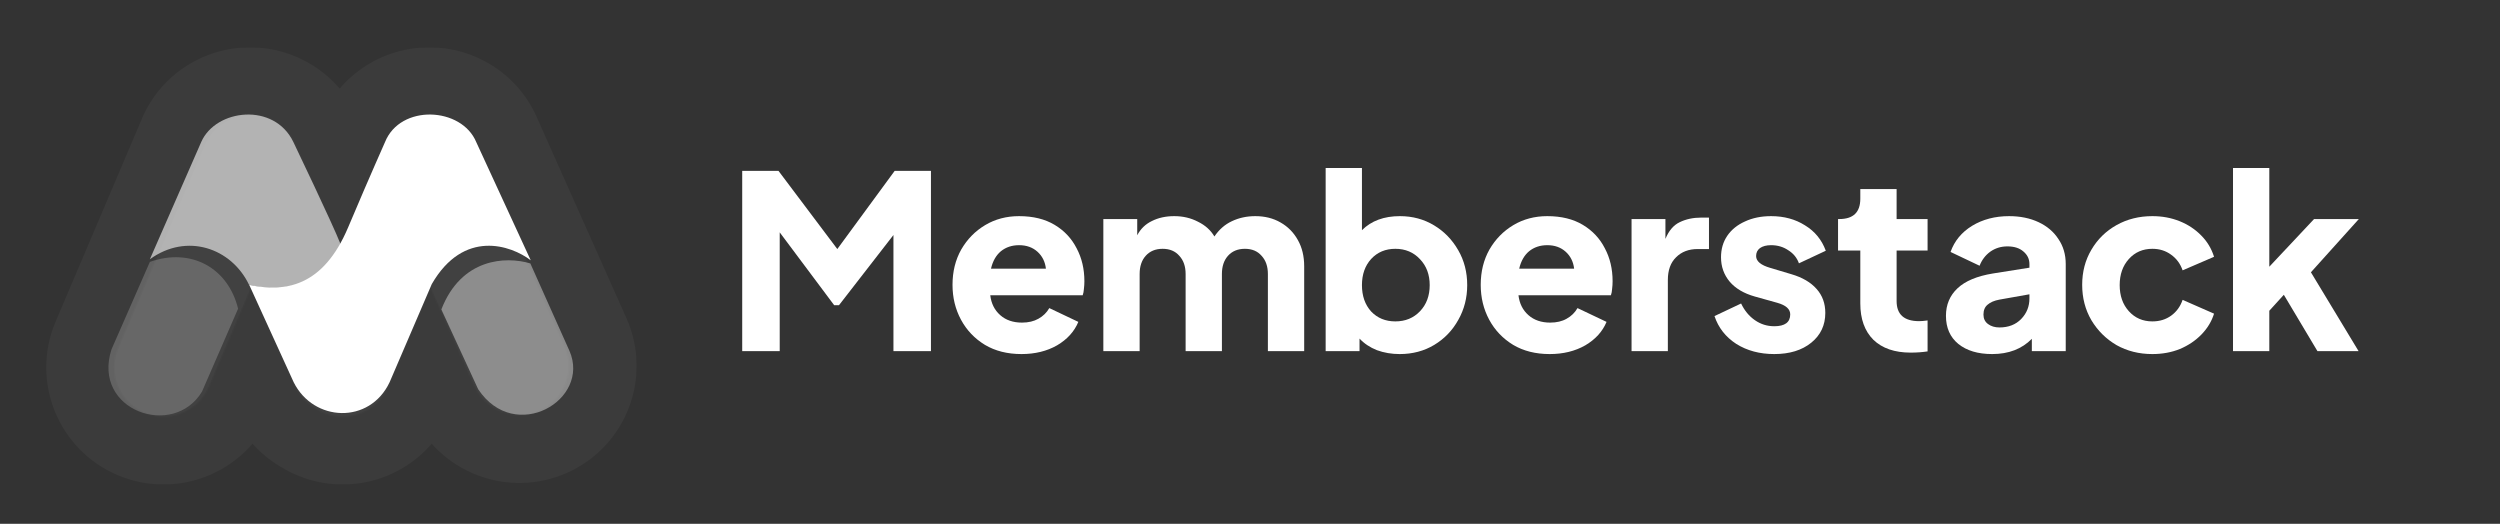 <svg width="1637" height="343" viewBox="0 0 1637 343" fill="none" xmlns="http://www.w3.org/2000/svg">
<rect x="0" y="0" width="1637" height="343" fill="#333333" stroke="none"/>
<mask id="mask0_109_3" style="mask-type:alpha" maskUnits="userSpaceOnUse" x="30" y="31" width="388" height="287">
<path d="M417.151 31H30V317.536H417.151V31Z" fill="white" fill-opacity="0.2"/>
<path fill-rule="evenodd" clip-rule="evenodd" d="M223.111 161.506L223.068 161.409L193.264 94.6C187.914 82.605 176.101 75.496 163.74 75.539C151.174 75.496 139.212 82.846 133.994 95.114L101.719 171.002L101.317 171.947L92.741 192.112L87.504 204.425L77.466 228.028C70.522 244.355 78.154 263.208 94.513 270.138C110.871 277.069 129.762 269.451 136.705 253.125L143.551 237.028L158.185 202.62L158.562 201.734L164.264 188.326L164.443 187.906L164.555 188.156L170.611 201.734L193.317 252.634C196.309 259.341 201.322 264.52 207.321 267.775C208.748 268.668 210.265 269.46 211.866 270.138C228.224 277.069 247.114 269.451 254.058 253.125L269.07 217.827L274.72 204.543L281.796 187.906L281.916 188.177L288.472 202.872L310.67 252.634C317.898 268.837 336.92 276.124 353.152 268.91C369.387 261.696 376.69 242.712 369.462 226.509L345.005 171.683L344.975 171.615L337.613 155.116L333.741 146.438L310.616 94.6C305.267 82.605 293.454 75.496 281.093 75.539C268.527 75.496 256.565 82.846 251.347 95.114L230.117 145.032L223.111 161.506Z" fill="white" fill-opacity="0.2"/>
</mask>
<g mask="url(#mask0_109_3)">
<path d="M223.067 161.409L182.324 179.532L182.325 179.533L223.067 161.409ZM223.111 161.506L182.368 179.63L224.088 273.15L264.165 178.916L223.111 161.506ZM163.74 75.539L163.584 120.079L163.739 120.079L163.895 120.079L163.74 75.539ZM101.719 171.002L60.665 153.592L60.664 153.594L60.663 153.597L101.719 171.002ZM101.317 171.947L142.371 189.358L142.372 189.355L142.373 189.353L101.317 171.947ZM92.741 192.112L133.794 209.523L133.795 209.523L92.741 192.112ZM87.504 204.425L46.45 187.014V187.015L87.504 204.425ZM136.705 253.125L177.759 270.535L177.759 270.535L136.705 253.125ZM158.562 201.734L199.615 219.145L199.615 219.144L158.562 201.734ZM164.264 188.326L123.215 170.904L123.212 170.91L123.21 170.916L164.264 188.326ZM164.443 187.906L205.181 169.772L163.468 76.327L123.393 170.484L164.443 187.906ZM164.554 188.156L205.297 170.033L205.295 170.028L205.293 170.023L164.554 188.156ZM207.32 267.775L230.99 230.025L229.825 229.297L228.618 228.642L207.32 267.775ZM211.866 270.138L194.445 311.14L194.446 311.14L211.866 270.138ZM281.795 187.906L322.54 169.783L280.82 76.261L240.742 170.495L281.795 187.906ZM345.005 171.683L304.244 189.766L304.253 189.786L304.261 189.806L345.005 171.683ZM344.975 171.615L385.736 153.532L385.727 153.512L385.718 153.492L344.975 171.615ZM281.093 75.539L280.937 120.079L281.093 120.079L281.248 120.079L281.093 75.539ZM230.117 145.032L189.063 127.621V127.622L230.117 145.032ZM182.325 179.533L182.368 179.63L263.854 143.382L263.81 143.285L182.325 179.533ZM152.521 112.724L182.324 179.532L263.81 143.285L234.007 76.476L152.521 112.724ZM163.895 120.079C159.238 120.095 154.621 117.431 152.521 112.724L234.007 76.476C221.205 47.779 192.964 30.898 163.584 31L163.895 120.079ZM175.048 112.525C173 117.34 168.327 120.095 163.584 120.079L163.895 31C134.021 30.897 105.423 48.352 92.94 77.704L175.048 112.525ZM142.773 188.413L175.048 112.525L92.94 77.704L60.665 153.592L142.773 188.413ZM142.373 189.353L142.775 188.408L60.663 153.597L60.261 154.541L142.373 189.353ZM133.795 209.523L142.371 189.358L60.264 154.537L51.687 174.702L133.795 209.523ZM128.558 221.836L133.794 209.523L51.687 174.702L46.45 187.014L128.558 221.836ZM118.52 245.438L128.558 221.836L46.45 187.015L36.412 210.618L118.52 245.438ZM111.933 229.136C118.243 231.81 121.214 239.104 118.52 245.438L36.412 210.618C19.831 249.605 38.065 294.606 77.093 311.14L111.933 229.136ZM95.651 235.714C98.34 229.392 105.634 226.468 111.933 229.136L77.093 311.14C116.108 327.668 161.182 309.511 177.759 270.535L95.651 235.714ZM102.497 219.618L95.651 235.714L177.759 270.535L184.604 254.438L102.497 219.618ZM117.131 185.209L102.497 219.618L184.604 254.439L199.238 220.031L117.131 185.209ZM117.508 184.323L117.131 185.209L199.238 220.031L199.615 219.145L117.508 184.323ZM123.21 170.916L117.508 184.324L199.615 219.144L205.318 205.736L123.21 170.916ZM123.393 170.484L123.215 170.904L205.313 205.747L205.492 205.327L123.393 170.484ZM205.293 170.023L205.181 169.772L123.704 206.04L123.816 206.29L205.293 170.023ZM211.354 183.611L205.297 170.033L123.811 206.28L129.868 219.857L211.354 183.611ZM234.06 234.51L211.354 183.61L129.868 219.857L152.574 270.757L234.06 234.51ZM228.618 228.642C230.933 229.898 232.921 231.957 234.06 234.51L152.574 270.757C159.697 286.724 171.71 299.141 186.023 306.909L228.618 228.642ZM229.286 229.137C229.859 229.379 230.431 229.676 230.99 230.025L183.651 305.526C187.066 307.661 190.671 309.541 194.445 311.14L229.286 229.137ZM213.004 235.714C215.693 229.392 222.987 226.468 229.286 229.136L194.446 311.14C233.461 327.668 278.535 309.511 295.112 270.535L213.004 235.714ZM228.016 200.416L213.004 235.714L295.112 270.535L310.122 235.237L228.016 200.416ZM233.666 187.132L228.016 200.416L310.122 235.237L315.772 221.953L233.666 187.132ZM240.742 170.495L233.666 187.132L315.772 221.953L322.849 205.317L240.742 170.495ZM322.659 170.053L322.54 169.783L241.052 206.029L241.173 206.3L322.659 170.053ZM329.215 184.749L322.659 170.053L241.173 206.3L247.729 220.996L329.215 184.749ZM351.412 234.51L329.215 184.749L247.729 220.996L269.927 270.757L351.412 234.51ZM335.02 228.218C341.27 225.44 348.614 228.236 351.412 234.51L269.927 270.757C287.182 309.437 332.566 326.807 371.287 309.602L335.02 228.218ZM328.719 244.633C325.915 238.347 328.754 231.001 335.02 228.218L371.287 309.602C410.02 292.39 427.463 247.078 410.205 208.385L328.719 244.633ZM304.261 189.806L328.719 244.633L410.205 208.385L385.748 153.559L304.261 189.806ZM304.211 189.698L304.244 189.766L385.765 153.6L385.736 153.532L304.211 189.698ZM296.87 173.24L304.232 189.739L385.718 153.492L378.355 136.992L296.87 173.24ZM292.999 164.562L296.87 173.24L378.355 136.992L374.484 128.314L292.999 164.562ZM269.874 112.723L292.999 164.562L374.484 128.314L351.359 76.476L269.874 112.723ZM281.248 120.079C276.591 120.095 271.975 117.431 269.874 112.723L351.359 76.476C338.558 47.779 310.316 30.898 280.937 31L281.248 120.079ZM292.401 112.525C290.353 117.34 285.681 120.095 280.937 120.079L281.248 31C251.374 30.897 222.777 48.352 210.294 77.704L292.401 112.525ZM271.171 162.442L292.401 112.525L210.294 77.704L189.063 127.621L271.171 162.442ZM264.165 178.916L271.171 162.442L189.063 127.622L182.057 144.096L264.165 178.916Z" fill="white" fill-opacity="0.2"/>
</g>
<path d="M73.023 228.742L98.138 171.48C125.262 161.936 149.372 175.498 155.902 202.12L132.294 256.368C113.709 287.511 59.963 268.926 73.023 228.742Z" fill="white" fill-opacity="0.2"/>
<path d="M163.064 186.466C196.819 194.905 217.085 175.814 222.953 159.74C217.93 146.848 192.054 92.934 192.054 92.934C179.497 66.815 141.322 71.335 131.778 92.934L98.124 169.786C122.234 152.206 151.511 162.356 163.064 186.466Z" fill="white" fill-opacity="0.6"/>
<path d="M227.976 148.846C211.501 187.825 186.788 191.542 163.18 186.519L192.313 250.311C205.373 276.43 242.041 277.937 255.101 250.311L282.727 186.016C303.623 149.851 334.632 160.566 347.524 170.445L311.861 93.091C302.317 69.985 262.133 67.976 252.087 93.091C251.114 95.524 244.452 109.868 227.976 148.846Z" fill="white"/>
<path d="M372.883 229.758L347.266 172.496C331.192 167.674 302.059 168.98 288.999 202.634L313.109 254.873C337.22 291.039 386.948 261.905 372.883 229.758Z" fill="white" fill-opacity="0.4"/>
<path d="M1462.17 229.94V110H1485.94V174.644L1515.25 143.431H1544.57L1513.19 178.288L1544.41 229.94H1517.47L1495.45 193.023L1485.94 203.481V229.94H1462.17Z" fill="white"/>
<path d="M1409.36 231.841C1400.7 231.841 1392.88 229.887 1385.91 225.979C1379.04 221.965 1373.55 216.526 1369.43 209.66C1365.42 202.794 1363.41 195.083 1363.41 186.527C1363.41 177.971 1365.42 170.313 1369.43 163.553C1373.45 156.687 1378.94 151.3 1385.91 147.392C1392.88 143.484 1400.7 141.53 1409.36 141.53C1415.8 141.53 1421.77 142.639 1427.27 144.857C1432.76 147.075 1437.46 150.191 1441.37 154.205C1445.27 158.113 1448.07 162.761 1449.76 168.148L1429.17 177.021C1427.69 172.69 1425.15 169.257 1421.56 166.722C1418.08 164.187 1414.01 162.919 1409.36 162.919C1403.13 162.919 1398.01 165.138 1393.99 169.574C1389.98 174.01 1387.97 179.714 1387.97 186.686C1387.97 193.657 1389.98 199.361 1393.99 203.797C1398.01 208.234 1403.13 210.452 1409.36 210.452C1414.11 210.452 1418.23 209.184 1421.72 206.649C1425.21 204.114 1427.69 200.681 1429.17 196.351L1449.76 205.382C1448.18 210.452 1445.43 214.994 1441.53 219.008C1437.62 223.022 1432.92 226.191 1427.42 228.514C1421.93 230.732 1415.91 231.841 1409.36 231.841Z" fill="white"/>
<path d="M1304.47 231.841C1295.17 231.841 1287.78 229.623 1282.29 225.187C1276.9 220.751 1274.21 214.624 1274.21 206.808C1274.21 199.519 1276.74 193.499 1281.81 188.745C1286.88 183.992 1294.59 180.771 1304.94 179.08L1328.87 175.278V172.901C1328.87 169.627 1327.55 166.88 1324.91 164.662C1322.37 162.444 1318.89 161.335 1314.45 161.335C1310.23 161.335 1306.48 162.497 1303.2 164.821C1300.03 167.145 1297.71 170.208 1296.23 174.01L1277.22 164.979C1279.75 157.797 1284.45 152.093 1291.32 147.867C1298.29 143.642 1306.37 141.53 1315.56 141.53C1322.85 141.53 1329.29 142.85 1334.89 145.491C1340.49 148.132 1344.82 151.828 1347.88 156.582C1351.05 161.229 1352.64 166.669 1352.64 172.901V229.94H1330.45V221.86C1323.9 228.514 1315.24 231.841 1304.47 231.841ZM1298.77 206.015C1298.77 208.656 1299.77 210.716 1301.78 212.195C1303.78 213.674 1306.26 214.413 1309.22 214.413C1315.14 214.413 1319.89 212.565 1323.48 208.867C1327.07 205.171 1328.87 200.681 1328.87 195.4V192.706L1309.22 196.192C1305.84 196.826 1303.25 197.935 1301.46 199.519C1299.66 200.998 1298.77 203.164 1298.77 206.015Z" fill="white"/>
<path d="M1251.09 230.891C1240.63 230.891 1232.5 228.092 1226.69 222.493C1220.98 216.79 1218.13 208.868 1218.13 198.727V164.029H1203.55V143.431H1204.35C1213.54 143.431 1218.13 138.995 1218.13 130.122V123.784H1241.9V143.431H1262.18V164.029H1241.9V197.143C1241.9 205.91 1246.81 210.293 1256.63 210.293C1258.11 210.293 1259.96 210.135 1262.18 209.818V230.099C1258.69 230.627 1255 230.891 1251.09 230.891Z" fill="white"/>
<path d="M1161.78 231.841C1152.27 231.841 1143.98 229.623 1136.91 225.187C1129.93 220.645 1125.18 214.571 1122.65 206.966L1140.07 198.727C1142.29 203.375 1145.3 207.019 1149.11 209.66C1152.91 212.3 1157.13 213.621 1161.78 213.621C1168.75 213.621 1172.24 211.033 1172.24 205.857C1172.24 202.371 1169.39 199.836 1163.68 198.252L1148.95 194.132C1141.87 192.126 1136.43 188.904 1132.63 184.467C1128.82 179.926 1126.92 174.591 1126.92 168.465C1126.92 163.078 1128.3 158.378 1131.04 154.364C1133.79 150.35 1137.65 147.234 1142.61 145.016C1147.57 142.692 1153.28 141.53 1159.72 141.53C1168.17 141.53 1175.57 143.537 1181.9 147.551C1188.35 151.459 1192.89 157.004 1195.53 164.187L1177.94 172.426C1176.67 168.835 1174.35 165.983 1170.97 163.87C1167.7 161.652 1163.95 160.543 1159.72 160.543C1156.66 160.543 1154.23 161.177 1152.43 162.444C1150.74 163.712 1149.9 165.454 1149.9 167.673C1149.9 171.053 1153.01 173.641 1159.25 175.436L1173.03 179.556C1180.21 181.668 1185.71 184.89 1189.51 189.221C1193.31 193.446 1195.21 198.674 1195.21 204.906C1195.21 212.934 1192.15 219.43 1186.02 224.395C1179.9 229.359 1171.82 231.841 1161.78 231.841Z" fill="white"/>
<path d="M1068.34 229.94V143.431H1090.52V156.423C1092.74 151.036 1095.86 147.392 1099.87 145.491C1103.99 143.484 1108.69 142.48 1113.97 142.48H1119.04V163.078H1111.59C1105.78 163.078 1101.08 164.873 1097.49 168.465C1093.9 171.951 1092.11 176.915 1092.11 183.358V229.94H1068.34Z" fill="white"/>
<path d="M1014.73 231.841C1005.54 231.841 997.568 229.835 990.807 225.821C984.046 221.701 978.818 216.209 975.121 209.343C971.425 202.477 969.576 194.872 969.576 186.527C969.576 177.866 971.477 170.155 975.28 163.395C979.189 156.635 984.417 151.3 990.966 147.392C997.514 143.484 1004.91 141.53 1013.15 141.53C1022.34 141.53 1030.1 143.431 1036.44 147.234C1042.78 151.036 1047.58 156.159 1050.86 162.603C1054.24 168.94 1055.93 176.123 1055.93 184.151C1055.93 185.841 1055.82 187.531 1055.61 189.221C1055.51 190.805 1055.24 192.178 1054.82 193.34H994.293C994.927 198.727 997.093 203.058 1000.79 206.332C1004.49 209.607 1009.24 211.244 1015.05 211.244C1019.28 211.244 1022.87 210.399 1025.82 208.709C1028.89 207.019 1031.26 204.695 1032.95 201.738L1051.97 210.769C1049.33 217.106 1044.68 222.229 1038.02 226.138C1031.37 229.94 1023.61 231.841 1014.73 231.841ZM1013.15 160.543C1008.5 160.543 1004.54 161.863 1001.26 164.504C998.096 167.145 995.93 170.947 994.768 175.912H1030.74C1030.21 171.37 1028.36 167.673 1025.19 164.821C1022.02 161.969 1018.01 160.543 1013.15 160.543Z" fill="white"/>
<path d="M916.52 231.842C911.239 231.842 906.273 230.997 901.626 229.306C897.083 227.511 893.281 224.976 890.218 221.701V229.94H868.036V110H891.802V150.719C897.93 144.593 906.221 141.53 916.678 141.53C924.918 141.53 932.365 143.537 939.019 147.551C945.674 151.564 950.955 157.004 954.864 163.87C958.773 170.63 960.726 178.236 960.726 186.686C960.726 195.03 958.773 202.636 954.864 209.501C951.061 216.367 945.832 221.807 939.178 225.821C932.523 229.835 924.97 231.842 916.52 231.842ZM913.668 210.452C920.216 210.452 925.604 208.234 929.829 203.797C934.055 199.361 936.167 193.657 936.167 186.686C936.167 179.82 934.055 174.169 929.829 169.732C925.604 165.19 920.216 162.919 913.668 162.919C907.224 162.919 901.943 165.138 897.823 169.574C893.81 174.01 891.802 179.714 891.802 186.686C891.802 193.763 893.81 199.519 897.823 203.956C901.943 208.287 907.224 210.452 913.668 210.452Z" fill="white"/>
<path d="M722.47 229.94V143.431H744.653V154.047C746.871 149.822 750.092 146.706 754.318 144.699C758.542 142.586 763.401 141.53 768.895 141.53C774.599 141.53 779.774 142.745 784.422 145.174C789.176 147.498 792.766 150.719 795.197 154.839C798.259 150.297 802.062 146.97 806.605 144.857C811.252 142.639 816.374 141.53 821.974 141.53C828.206 141.53 833.699 142.903 838.452 145.649C843.31 148.396 847.113 152.251 849.86 157.215C852.606 162.074 853.98 167.778 853.98 174.327V229.94H830.213V179.397C830.213 174.433 828.839 170.472 826.094 167.514C823.452 164.451 819.808 162.919 815.161 162.919C810.512 162.919 806.815 164.451 804.07 167.514C801.428 170.472 800.108 174.433 800.108 179.397V229.94H776.342V179.397C776.342 174.433 774.968 170.472 772.222 167.514C769.581 164.451 765.937 162.919 761.289 162.919C756.641 162.919 752.944 164.451 750.198 167.514C747.557 170.472 746.237 174.433 746.237 179.397V229.94H722.47Z" fill="white"/>
<path d="M668.863 231.841C659.674 231.841 651.699 229.835 644.938 225.821C638.178 221.701 632.949 216.209 629.252 209.343C625.555 202.477 623.707 194.872 623.707 186.527C623.707 177.866 625.608 170.155 629.411 163.395C633.319 156.635 638.548 151.3 645.097 147.392C651.645 143.484 659.04 141.53 667.279 141.53C676.469 141.53 684.233 143.431 690.571 147.234C696.908 151.036 701.714 156.159 704.989 162.603C708.369 168.94 710.059 176.123 710.059 184.151C710.059 185.841 709.953 187.531 709.742 189.221C709.636 190.805 709.373 192.178 708.95 193.34H648.424C649.058 198.727 651.224 203.058 654.92 206.332C658.617 209.607 663.37 211.244 669.18 211.244C673.406 211.244 676.996 210.399 679.955 208.709C683.017 207.019 685.394 204.695 687.085 201.738L706.098 210.769C703.457 217.106 698.81 222.229 692.155 226.138C685.5 229.94 677.736 231.841 668.863 231.841ZM667.279 160.543C662.632 160.543 658.671 161.863 655.396 164.504C652.227 167.145 650.061 170.947 648.899 175.912H684.866C684.339 171.37 682.49 167.673 679.321 164.821C676.152 161.969 672.139 160.543 667.279 160.543Z" fill="white"/>
<path d="M486 229.94V111.901H509.767L548.269 163.078L585.821 111.901H609.587V229.94H585.028V153.888L549.378 199.836H546.209L510.559 152.146V229.94H486Z" fill="white"/>
</svg>
